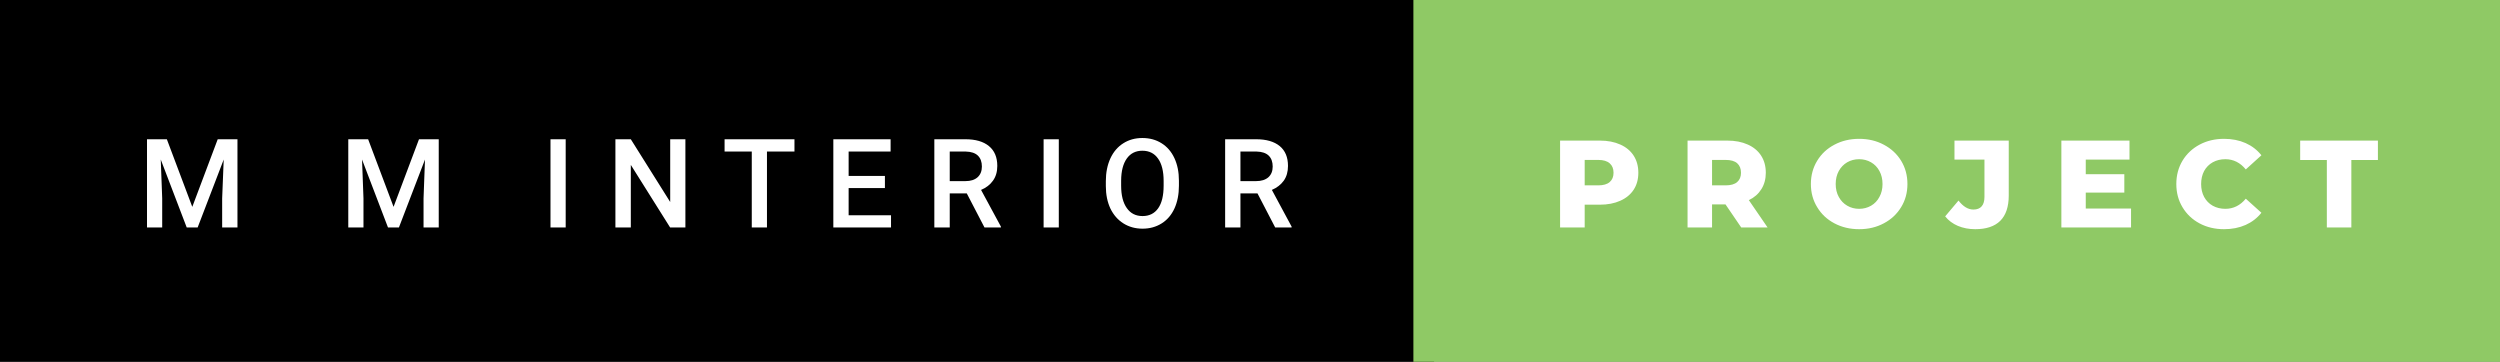 <svg xmlns="http://www.w3.org/2000/svg" width="241.83" height="35" viewBox="0 0 241.83 35"><rect x="0" y="0" width="241.83" height="35" fill="#808080" stroke="none"/><rect class="svg__rect" x="0" y="0" width="138.72" height="35" fill="#000000"/><rect class="svg__rect" x="136.72" y="0" width="105.11" height="35" fill="#8FC965"/><path class="svg__text" d="M15.69 22L14.22 22L14.22 13.47L16.14 13.47L18.60 20.01L21.06 13.47L22.97 13.47L22.97 22L21.49 22L21.49 19.19L21.64 15.43L19.12 22L18.06 22L15.55 15.43L15.69 19.19L15.69 22ZM35.16 22L33.69 22L33.69 13.47L35.61 13.47L38.07 20.01L40.53 13.47L42.44 13.47L42.44 22L40.97 22L40.97 19.19L41.11 15.43L38.59 22L37.53 22L35.02 15.43L35.16 19.19L35.16 22ZM54.72 22L53.25 22L53.25 13.47L54.72 13.47L54.72 22ZM61.02 22L59.53 22L59.53 13.47L61.02 13.47L64.83 19.54L64.83 13.47L66.30 13.47L66.30 22L64.82 22L61.02 15.95L61.02 22ZM72.72 14.66L70.09 14.66L70.09 13.47L76.85 13.47L76.85 14.66L74.19 14.66L74.19 22L72.72 22L72.72 14.66ZM86.19 22L80.61 22L80.61 13.47L86.15 13.47L86.15 14.66L82.09 14.66L82.09 17.02L85.60 17.02L85.60 18.19L82.09 18.19L82.09 20.82L86.19 20.82L86.19 22ZM91.87 22L90.38 22L90.38 13.47L93.38 13.47Q94.86 13.47 95.66 14.13Q96.47 14.79 96.47 16.05L96.47 16.05Q96.47 16.90 96.05 17.48Q95.64 18.06 94.90 18.37L94.90 18.37L96.82 21.92L96.82 22L95.23 22L93.52 18.71L91.87 18.71L91.87 22ZM91.87 14.66L91.87 17.52L93.39 17.52Q94.14 17.52 94.56 17.15Q94.98 16.77 94.98 16.11L94.98 16.11Q94.98 15.43 94.59 15.05Q94.20 14.68 93.43 14.66L93.43 14.66L91.87 14.66ZM102.42 22L100.95 22L100.95 13.47L102.42 13.47L102.42 22ZM106.97 18.00L106.97 18.00L106.97 17.52Q106.97 16.28 107.41 15.32Q107.85 14.37 108.66 13.86Q109.46 13.35 110.50 13.35Q111.55 13.35 112.35 13.85Q113.16 14.35 113.60 15.29Q114.04 16.23 114.04 17.48L114.04 17.48L114.04 17.96Q114.04 19.21 113.61 20.16Q113.18 21.10 112.37 21.61Q111.56 22.12 110.52 22.12L110.52 22.12Q109.48 22.12 108.67 21.61Q107.86 21.10 107.41 20.17Q106.97 19.23 106.97 18.00ZM108.45 17.46L108.45 17.96Q108.45 19.36 109.00 20.13Q109.54 20.90 110.52 20.90L110.52 20.90Q111.50 20.90 112.03 20.15Q112.56 19.40 112.56 17.96L112.56 17.96L112.56 17.51Q112.56 16.09 112.02 15.34Q111.49 14.58 110.50 14.58L110.50 14.58Q109.54 14.58 109.00 15.33Q108.46 16.09 108.45 17.46L108.45 17.46ZM119.99 22L118.51 22L118.51 13.47L121.51 13.47Q122.98 13.47 123.79 14.13Q124.59 14.79 124.59 16.05L124.59 16.05Q124.59 16.90 124.18 17.48Q123.76 18.06 123.03 18.37L123.03 18.37L124.94 21.92L124.94 22L123.35 22L121.64 18.71L119.99 18.71L119.99 22ZM119.99 14.66L119.99 17.52L121.51 17.52Q122.26 17.52 122.69 17.15Q123.11 16.77 123.11 16.11L123.11 16.11Q123.11 15.43 122.72 15.05Q122.33 14.68 121.56 14.66L121.56 14.66L119.99 14.66Z" fill="#FFFFFF"/><path class="svg__text" d="M153.29 22L150.91 22L150.91 13.60L154.75 13.60Q155.89 13.60 156.73 13.98Q157.57 14.35 158.03 15.06Q158.48 15.76 158.48 16.71L158.48 16.71Q158.48 17.66 158.03 18.35Q157.57 19.05 156.73 19.42Q155.89 19.80 154.75 19.80L154.75 19.80L153.29 19.80L153.29 22ZM153.29 15.47L153.29 17.93L154.61 17.93Q155.34 17.93 155.71 17.61Q156.08 17.29 156.08 16.71L156.08 16.71Q156.08 16.12 155.71 15.80Q155.34 15.47 154.61 15.47L154.61 15.47L153.29 15.47ZM165.61 22L163.24 22L163.24 13.60L167.08 13.60Q168.22 13.60 169.06 13.98Q169.90 14.35 170.36 15.06Q170.81 15.76 170.81 16.71L170.81 16.71Q170.81 17.62 170.38 18.30Q169.96 18.98 169.17 19.36L169.17 19.36L170.98 22L168.43 22L166.91 19.77L165.61 19.77L165.61 22ZM165.61 15.47L165.61 17.93L166.93 17.93Q167.67 17.93 168.04 17.61Q168.41 17.29 168.41 16.71L168.41 16.71Q168.41 16.12 168.04 15.79Q167.67 15.47 166.93 15.47L166.93 15.47L165.61 15.47ZM175.17 17.80L175.17 17.80Q175.17 16.55 175.78 15.55Q176.38 14.56 177.44 14.00Q178.51 13.43 179.84 13.43L179.84 13.43Q181.17 13.43 182.23 14.00Q183.29 14.56 183.90 15.55Q184.51 16.55 184.51 17.80L184.51 17.80Q184.51 19.05 183.90 20.04Q183.29 21.04 182.23 21.60Q181.17 22.17 179.84 22.17L179.84 22.17Q178.51 22.17 177.44 21.60Q176.38 21.04 175.78 20.04Q175.17 19.05 175.17 17.80ZM177.57 17.80L177.57 17.80Q177.57 18.51 177.87 19.05Q178.17 19.60 178.69 19.90Q179.20 20.20 179.84 20.20L179.84 20.20Q180.47 20.20 180.99 19.90Q181.51 19.60 181.80 19.05Q182.10 18.51 182.10 17.80L182.10 17.80Q182.10 17.09 181.80 16.54Q181.51 16 180.99 15.70Q180.47 15.40 179.84 15.40L179.84 15.40Q179.20 15.40 178.68 15.70Q178.17 16 177.87 16.54Q177.57 17.09 177.57 17.80ZM188.16 20.93L188.16 20.93L189.45 19.40Q190.12 20.27 190.89 20.27L190.89 20.27Q190.90 20.27 190.90 20.27L190.90 20.27Q191.42 20.27 191.69 19.96Q191.96 19.65 191.96 19.05L191.96 19.05L191.96 15.44L189.06 15.44L189.06 13.60L194.31 13.60L194.31 18.91Q194.31 20.54 193.49 21.36Q192.67 22.17 191.07 22.17L191.07 22.17Q190.15 22.17 189.39 21.85Q188.64 21.53 188.16 20.93ZM206.14 22L199.40 22L199.40 13.60L205.99 13.60L205.99 15.44L201.76 15.44L201.76 16.85L205.49 16.85L205.49 18.63L201.76 18.63L201.76 20.17L206.14 20.17L206.14 22ZM210.52 17.80L210.52 17.80Q210.52 16.54 211.12 15.54Q211.72 14.55 212.77 13.99Q213.82 13.43 215.14 13.43L215.14 13.43Q216.29 13.43 217.22 13.84Q218.14 14.25 218.75 15.02L218.75 15.02L217.24 16.39Q216.43 15.40 215.26 15.40L215.26 15.40Q214.58 15.40 214.04 15.70Q213.51 16 213.21 16.54Q212.92 17.09 212.92 17.80L212.92 17.80Q212.92 18.51 213.21 19.05Q213.51 19.60 214.04 19.90Q214.58 20.20 215.26 20.20L215.26 20.20Q216.43 20.20 217.24 19.22L217.24 19.22L218.75 20.58Q218.14 21.35 217.22 21.76Q216.29 22.17 215.14 22.17L215.14 22.17Q213.82 22.17 212.77 21.61Q211.72 21.05 211.12 20.05Q210.52 19.06 210.52 17.80ZM225.08 15.48L222.50 15.48L222.50 13.60L230.02 13.60L230.02 15.48L227.45 15.48L227.45 22L225.08 22L225.08 15.48Z" fill="#FFFFFF" x="149.72"/></svg>